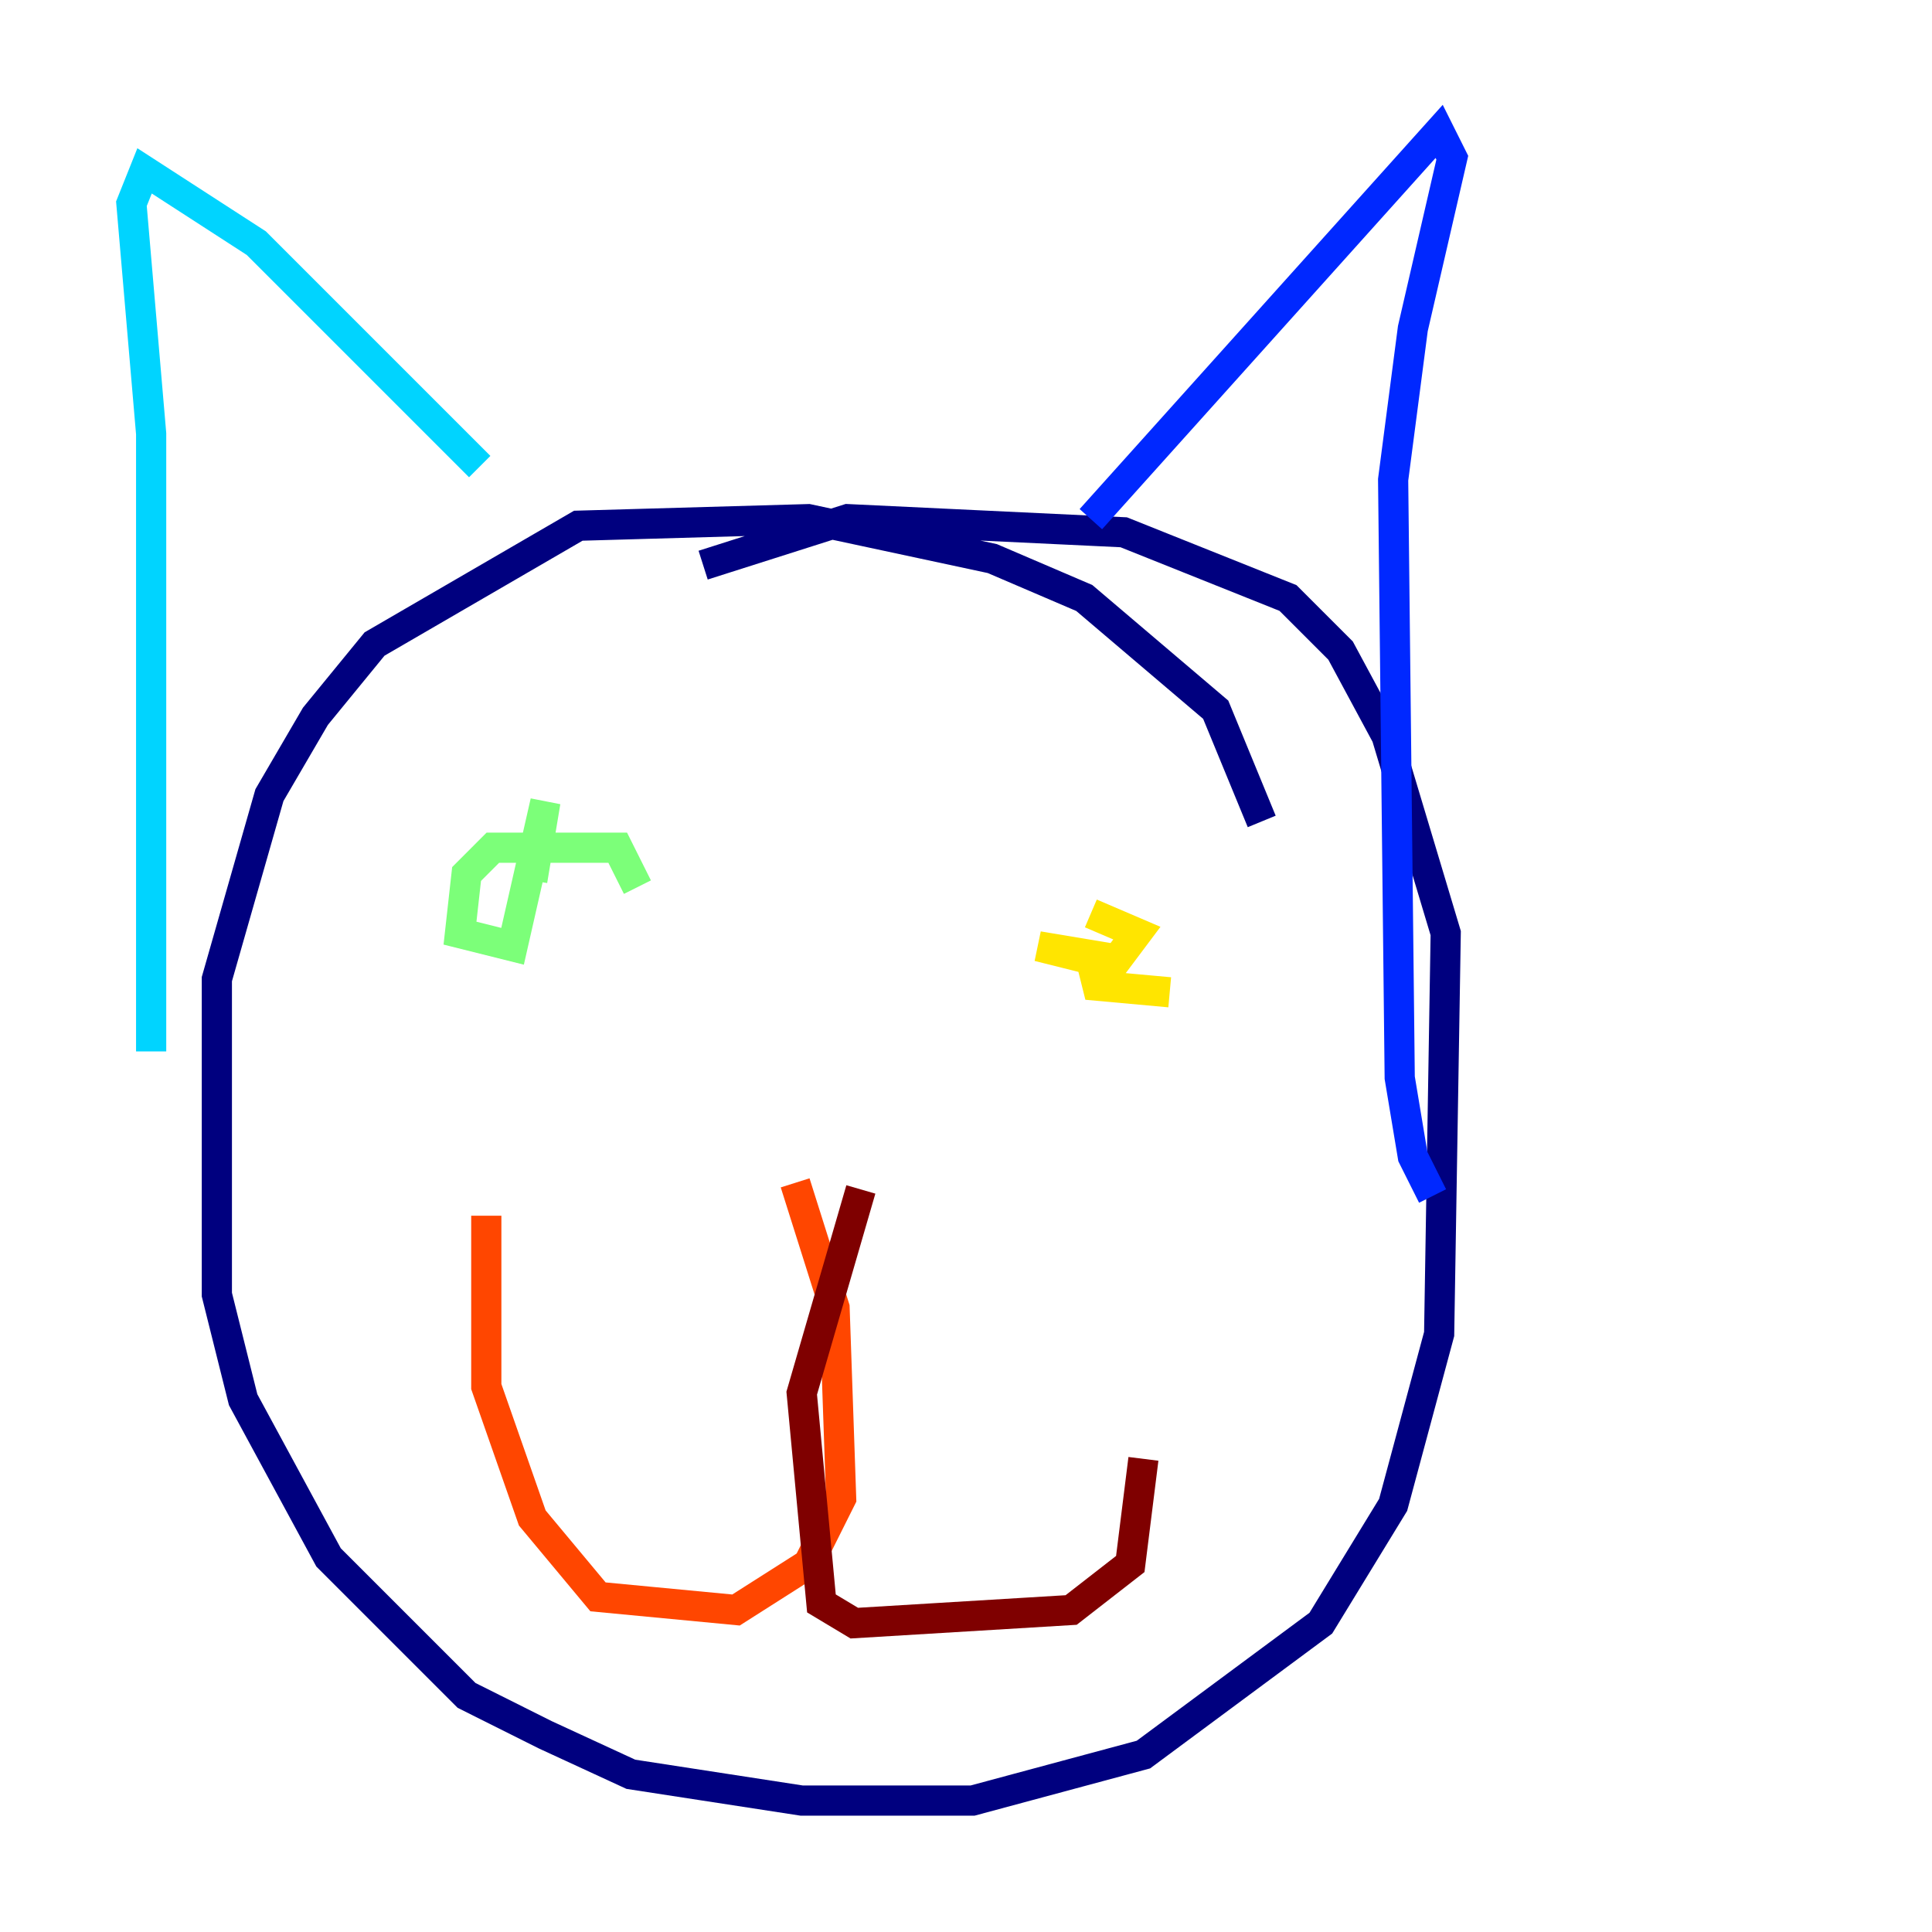 <?xml version="1.0" encoding="utf-8" ?>
<svg baseProfile="tiny" height="128" version="1.2" viewBox="0,0,128,128" width="128" xmlns="http://www.w3.org/2000/svg" xmlns:ev="http://www.w3.org/2001/xml-events" xmlns:xlink="http://www.w3.org/1999/xlink"><defs /><polyline fill="none" points="83.592,54.422 80.544,47.02 71.837,39.619 65.742,37.007 53.551,34.395 38.313,34.83 24.816,42.667 20.898,47.456 17.85,52.68 14.367,64.871 14.367,85.769 16.109,92.735 21.769,103.184 30.912,112.326 36.136,114.939 41.796,117.551 53.116,119.293 64.435,119.293 75.755,116.245 87.51,107.537 92.299,99.701 95.347,88.381 95.782,61.823 91.864,48.762 88.816,43.102 85.333,39.619 74.449,35.265 56.163,34.395 46.585,37.442" stroke="#00007f" stroke-width="2" /><polyline fill="none" points="72.272,34.395 95.347,8.707 96.218,10.449 93.605,21.769 92.299,31.782 92.735,71.401 93.605,76.626 94.912,79.238" stroke="#0028ff" stroke-width="2" /><polyline fill="none" points="31.782,30.912 16.98,16.109 9.578,11.32 8.707,13.497 10.014,28.735 10.014,69.66" stroke="#00d4ff" stroke-width="2" /><polyline fill="none" points="42.231,58.776 40.925,56.163 32.653,56.163 30.912,57.905 30.476,61.823 33.959,62.694 36.136,53.116 35.265,58.34" stroke="#7cff79" stroke-width="2" /><polyline fill="none" points="77.497,65.742 72.707,65.306 72.272,63.565 68.789,62.694 74.014,63.565 75.32,61.823 72.272,60.517" stroke="#ffe500" stroke-width="2" /><polyline fill="none" points="52.68,78.367 55.292,86.639 55.728,99.265 53.551,103.619 48.762,106.667 39.619,105.796 35.265,100.571 32.218,91.864 32.218,80.544" stroke="#ff4600" stroke-width="2" /><polyline fill="none" points="57.034,78.803 53.116,92.299 54.422,106.231 56.599,107.537 70.966,106.667 74.884,103.619 75.755,96.653" stroke="#7f0000" stroke-width="2" /></svg>